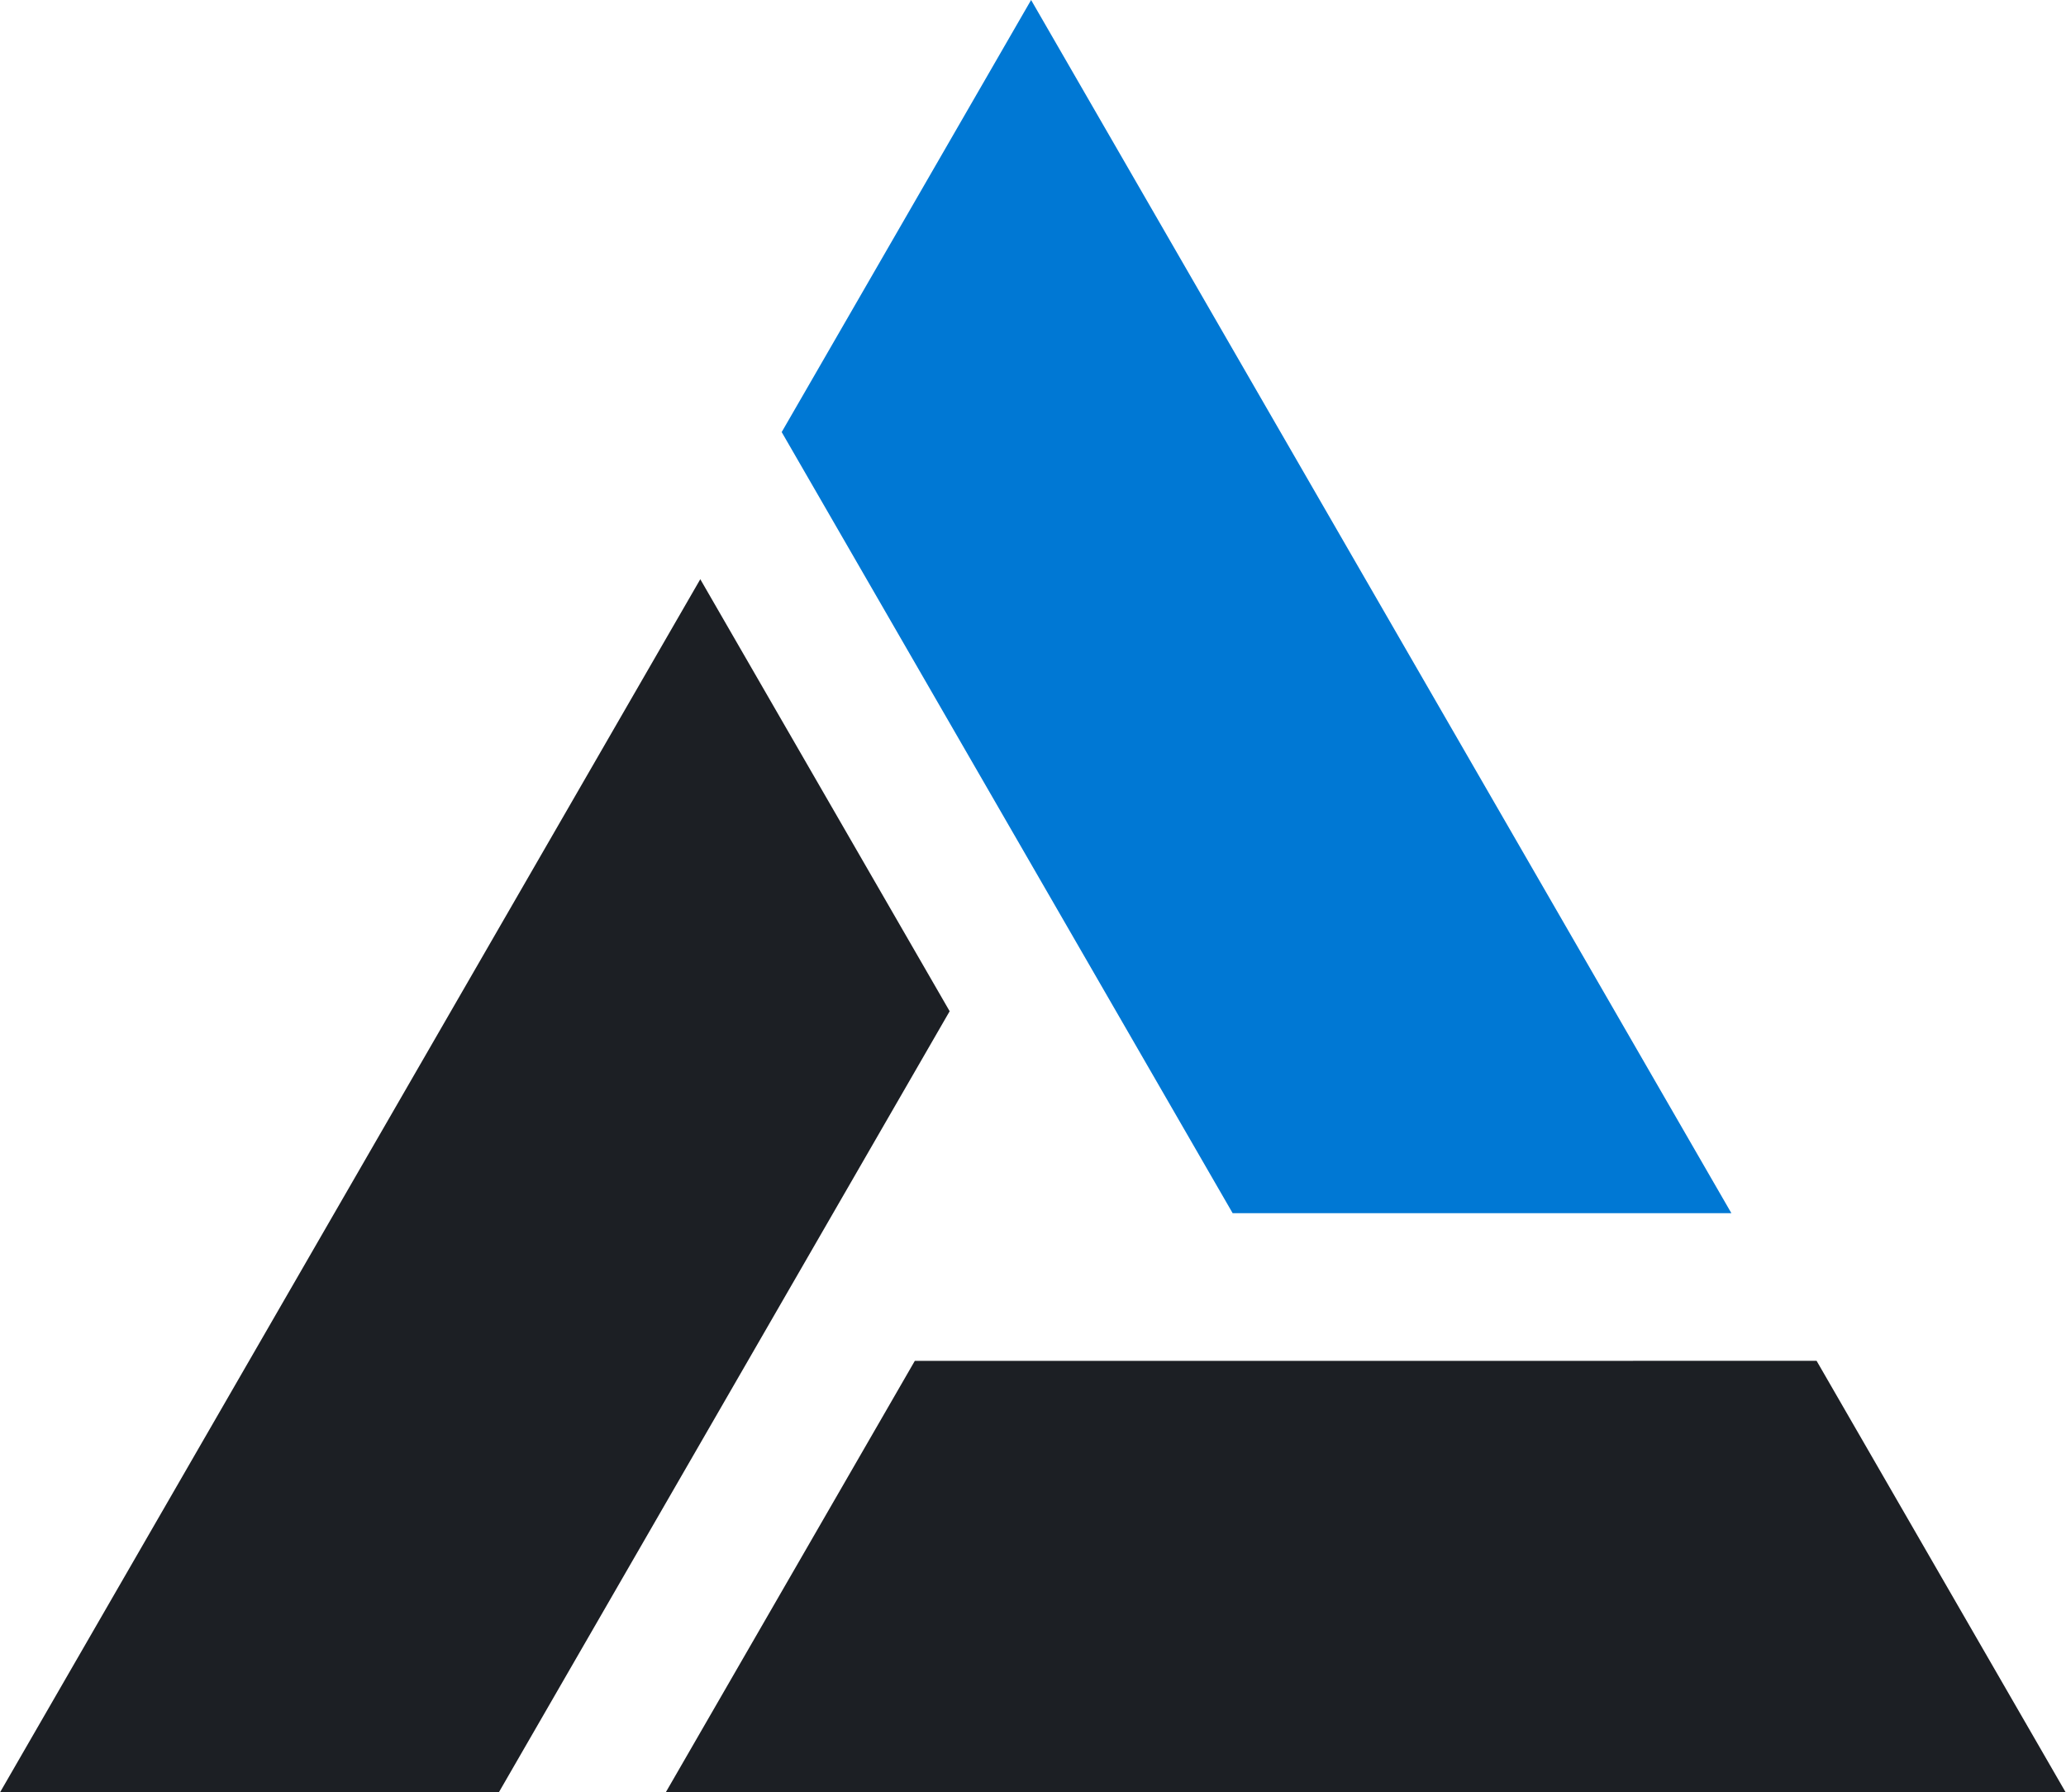 <svg xmlns="http://www.w3.org/2000/svg" xml:space="preserve" version="1.1" style="shape-rendering:geometricPrecision; text-rendering:geometricPrecision; image-rendering:optimizeQuality; fill-rule:evenodd; clip-rule:evenodd"
viewBox="3103.07 1433 1666.67 1445.59" 
 xmlns:xlink="http://www.w3.org/1999/xlink">
 <g id="Layer_x0020_1">
  <polygon fill="#1c1f24" points="3639.89,2879.05 4769.74,2879.05 4568.54,2530.57 3841.06,2530.62 "/>
  <polygon fill="#0078D4" points="4499.8,2411.49 3934.87,1433 3733.67,1781.5 4097.46,2411.48 "/>
  <polygon fill="#1c1f24" points="3668,1900.17 3103.07,2878.66 3505.46,2878.66 3869.17,2248.61 "/>
 </g>
</svg>